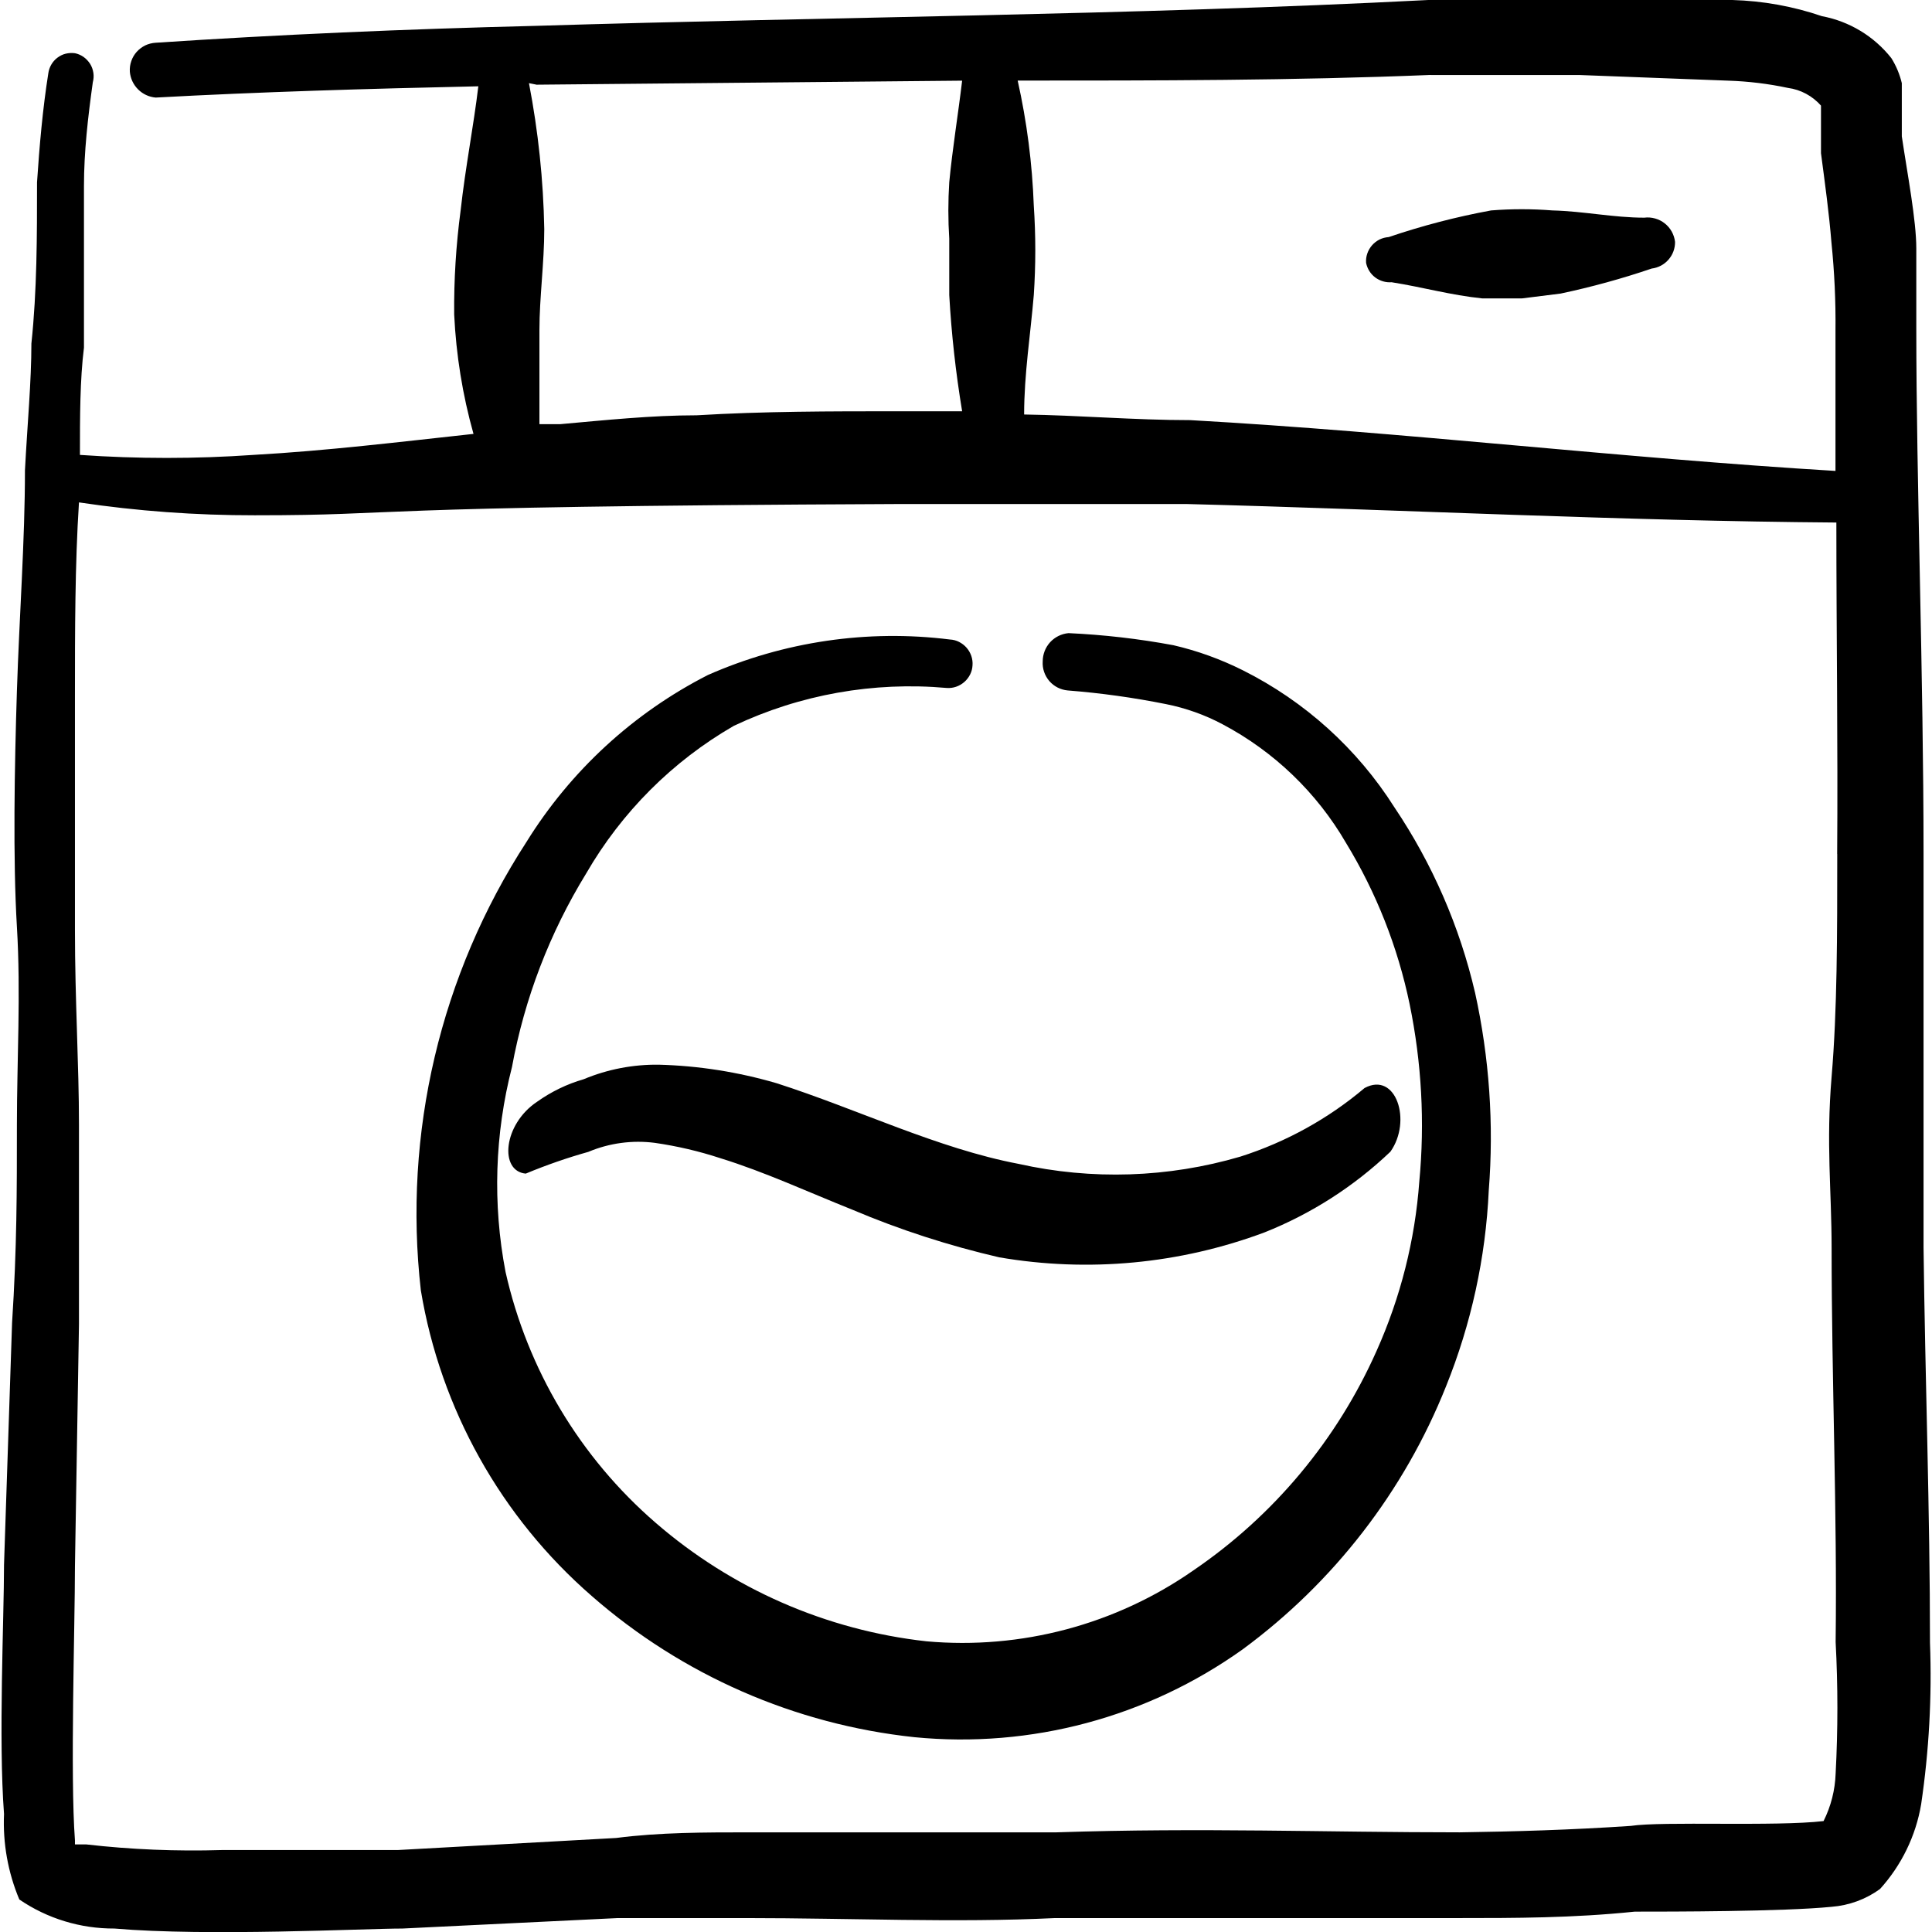<svg xmlns="http://www.w3.org/2000/svg" fill="none" viewBox="0 0 24 24" id="Laundry-Washing-Machine--Streamline-Freehand">
  <desc>
    Laundry Washing Machine Streamline Icon: https://streamlinehq.com
  </desc>
  <path fill="#000000" fill-rule="evenodd" d="M23.975 20.409c0 -1.623 -0.06 -3.276 -0.08 -4.909v-4.889c0 -2.224 -0.09 -4.649 -0.09 -6.522v-1.002c0 -0.351 -0.11 -0.922 -0.18 -1.393v-0.661c-0.026 -0.11 -0.07 -0.215 -0.13 -0.311 -0.215 -0.272 -0.521 -0.457 -0.862 -0.521C22.274 0.078 21.899 0.011 21.52 0l-1.894 0h-1.883c-3.687 0.19 -7.464 0.21 -11.081 0.321 -1.633 0.04 -3.226 0.11 -4.729 0.21 -0.045 0.003 -0.089 0.014 -0.129 0.033 -0.04 0.02 -0.076 0.047 -0.106 0.08 -0.03 0.034 -0.053 0.073 -0.067 0.115 -0.015 0.042 -0.021 0.087 -0.018 0.132 0.007 0.083 0.043 0.16 0.102 0.219 0.059 0.059 0.136 0.095 0.219 0.102 1.282 -0.07 2.625 -0.11 4.008 -0.14 -0.06 0.501 -0.16 1.002 -0.22 1.543 -0.057 0.428 -0.084 0.86 -0.08 1.292 0.024 0.502 0.104 0.999 0.24 1.483 -0.922 0.1 -1.823 0.21 -2.735 0.261 -0.717 0.05 -1.437 0.05 -2.154 0 0 -0.471 0 -0.932 0.05 -1.333V2.314c0 -0.431 0.05 -0.862 0.11 -1.292 0.01 -0.038 0.013 -0.078 0.007 -0.117 -0.006 -0.039 -0.019 -0.077 -0.04 -0.111C1.098 0.76 1.071 0.731 1.039 0.708 1.006 0.685 0.97 0.669 0.931 0.661 0.893 0.656 0.854 0.658 0.816 0.667S0.744 0.694 0.713 0.717C0.682 0.74 0.656 0.77 0.637 0.803 0.618 0.836 0.605 0.873 0.6 0.912 0.53 1.353 0.49 1.813 0.46 2.264c0 0.671 0 1.343 -0.07 2.004 0 0.471 -0.05 1.002 -0.08 1.573 0 0.872 -0.07 1.813 -0.1 2.745 -0.03 0.932 -0.05 2.094 0 2.926 0.05 0.832 0 1.653 0 2.465 0 0.812 0 1.523 -0.06 2.455l-0.1 3.006c0 0.661 -0.07 2.174 0 3.096 -0.016 0.364 0.049 0.727 0.19 1.062 0.348 0.238 0.761 0.363 1.182 0.361 1.162 0.1 3.106 0 3.577 0l2.675 -0.13h1.603c1.282 0 2.595 0.06 3.827 0h5.01c0.701 0 1.423 0 2.194 -0.08 0.431 0 1.843 0 2.445 -0.06 0.217 -0.017 0.425 -0.093 0.601 -0.221 0.267 -0.295 0.445 -0.66 0.511 -1.052 0.098 -0.663 0.135 -1.334 0.11 -2.004ZM17.773 0.932h1.853l1.843 0.07c0.249 0.008 0.497 0.038 0.741 0.09 0.159 0.021 0.305 0.1 0.411 0.22v0.591c0.05 0.381 0.1 0.741 0.13 1.112 0.037 0.363 0.054 0.727 0.05 1.092v1.743c-2.665 -0.16 -5.34 -0.481 -8.015 -0.631 -0.691 0 -1.383 -0.06 -2.064 -0.07 0 -0.501 0.08 -1.002 0.12 -1.483 0.025 -0.37 0.025 -0.742 0 -1.112 -0.019 -0.523 -0.086 -1.042 -0.2 -1.553 1.713 0 3.426 0 5.13 -0.07ZM6.672 1.052l5.28 -0.05c-0.05 0.421 -0.12 0.842 -0.16 1.262 -0.015 0.234 -0.015 0.468 0 0.701v0.701c0.027 0.483 0.081 0.965 0.16 1.443h-0.802c-0.832 0 -1.663 0 -2.495 0.05 -0.561 0 -1.132 0.06 -1.693 0.11h-0.261V4.098c0 -0.401 0.06 -0.832 0.06 -1.252 -0.011 -0.609 -0.075 -1.216 -0.19 -1.813l0.1 0.02Zm16.151 9.558c0 1.002 0 1.934 -0.07 2.765 -0.07 0.832 0 1.413 0 2.134 0 1.623 0.07 3.276 0.05 4.889 0.029 0.544 0.029 1.089 0 1.633 -0.007 0.206 -0.058 0.407 -0.15 0.591 -0.591 0.07 -2.004 0 -2.395 0.06 -0.741 0.05 -1.443 0.07 -2.124 0.08 -1.663 0 -3.216 -0.06 -5.01 0H9.317c-0.561 0 -1.122 0 -1.663 0.07l-2.715 0.15H2.754c-0.562 0.017 -1.125 -0.006 -1.683 -0.07H0.931v-0.05c-0.06 -0.801 0 -2.665 0 -3.406l0.05 -3.006v-2.475c0 -0.751 -0.05 -1.543 -0.05 -2.425V8.656c0 -0.812 0 -1.643 0.05 -2.415 0.723 0.108 1.453 0.161 2.184 0.16 1.954 0 1.002 -0.11 8.015 -0.14h3.557c2.695 0.07 5.39 0.21 8.075 0.23 0 1.363 0.02 2.775 0.01 4.118Z" clip-rule="evenodd" stroke-width="1"></path>
  <path fill="#000000" fill-rule="evenodd" d="M18.324 12.333c-0.191 -0.823 -0.531 -1.604 -1.002 -2.304 -0.461 -0.728 -1.113 -1.317 -1.884 -1.703 -0.274 -0.137 -0.563 -0.242 -0.862 -0.311 -0.43 -0.08 -0.865 -0.13 -1.302 -0.15 -0.088 0.008 -0.169 0.048 -0.229 0.113 -0.059 0.065 -0.092 0.15 -0.092 0.238 -0.006 0.089 0.024 0.176 0.082 0.244 0.058 0.067 0.14 0.109 0.229 0.117 0.41 0.032 0.819 0.089 1.222 0.17 0.245 0.049 0.481 0.133 0.701 0.25 0.638 0.338 1.17 0.848 1.533 1.473 0.377 0.618 0.644 1.296 0.791 2.004 0.149 0.725 0.19 1.468 0.12 2.204 -0.053 0.727 -0.233 1.439 -0.531 2.104 -0.49 1.102 -1.277 2.046 -2.274 2.725 -0.967 0.675 -2.142 0.987 -3.316 0.882 -1.245 -0.138 -2.419 -0.652 -3.366 -1.473 -0.939 -0.812 -1.592 -1.905 -1.864 -3.116 -0.162 -0.844 -0.134 -1.713 0.08 -2.545 0.156 -0.852 0.469 -1.667 0.922 -2.405 0.44 -0.761 1.072 -1.394 1.833 -1.833 0.824 -0.39 1.737 -0.552 2.645 -0.471 0.04 0.003 0.079 -0.002 0.117 -0.015 0.038 -0.013 0.072 -0.033 0.102 -0.059 0.03 -0.026 0.054 -0.058 0.072 -0.093 0.018 -0.035 0.028 -0.074 0.03 -0.114 0.003 -0.039 -0.002 -0.079 -0.015 -0.117 -0.013 -0.038 -0.033 -0.072 -0.059 -0.102 -0.026 -0.03 -0.058 -0.054 -0.093 -0.072 -0.035 -0.018 -0.074 -0.028 -0.114 -0.03 -1.023 -0.128 -2.062 0.025 -3.006 0.441 -0.927 0.473 -1.706 1.19 -2.254 2.074 -1.07 1.649 -1.534 3.618 -1.312 5.571 0.245 1.474 0.996 2.817 2.124 3.797 1.124 0.983 2.523 1.595 4.008 1.753 1.447 0.141 2.895 -0.247 4.078 -1.092 1.13 -0.832 2.005 -1.963 2.525 -3.266 0.313 -0.776 0.493 -1.599 0.531 -2.435 0.065 -0.822 0.007 -1.649 -0.17 -2.455Z" clip-rule="evenodd" stroke-width="1"></path>
  <path fill="#000000" fill-rule="evenodd" d="M7.313 14.307c0.259 -0.108 0.543 -0.146 0.822 -0.11 0.276 0.04 0.547 0.103 0.812 0.19 0.551 0.17 1.092 0.421 1.643 0.641 0.59 0.25 1.2 0.447 1.823 0.591 1.107 0.19 2.244 0.083 3.296 -0.31 0.58 -0.231 1.111 -0.571 1.563 -1.002 0.271 -0.381 0.07 -1.002 -0.321 -0.791 -0.453 0.383 -0.978 0.672 -1.543 0.852 -0.896 0.263 -1.844 0.294 -2.755 0.09 -1.002 -0.19 -2.004 -0.681 -3.006 -1.002 -0.476 -0.139 -0.967 -0.217 -1.463 -0.23 -0.32 -0.004 -0.637 0.057 -0.932 0.18 -0.208 0.06 -0.404 0.155 -0.581 0.281 -0.421 0.281 -0.471 0.862 -0.14 0.892 0.255 -0.106 0.516 -0.197 0.781 -0.271Z" clip-rule="evenodd" stroke-width="1"></path>
  <path fill="#000000" fill-rule="evenodd" d="M17.292 3.507c0.381 0.06 0.731 0.16 1.122 0.2h0.491l0.481 -0.06c0.383 -0.081 0.761 -0.185 1.132 -0.311 0.081 -0.01 0.155 -0.049 0.208 -0.11 0.054 -0.061 0.083 -0.14 0.082 -0.221 -0.005 -0.045 -0.019 -0.088 -0.041 -0.128 -0.022 -0.039 -0.051 -0.074 -0.087 -0.102 -0.035 -0.028 -0.076 -0.049 -0.12 -0.061 -0.043 -0.012 -0.089 -0.016 -0.134 -0.01 -0.381 0 -0.751 -0.08 -1.142 -0.09 -0.253 -0.02 -0.508 -0.02 -0.761 0 -0.431 0.079 -0.857 0.19 -1.272 0.331 -0.04 0.003 -0.078 0.013 -0.114 0.03 -0.035 0.018 -0.067 0.042 -0.093 0.072 -0.026 0.03 -0.046 0.064 -0.059 0.102s-0.018 0.077 -0.015 0.117c0.015 0.072 0.055 0.137 0.114 0.181 0.059 0.044 0.133 0.065 0.206 0.059Z" clip-rule="evenodd" stroke-width="1"></path>
</svg>